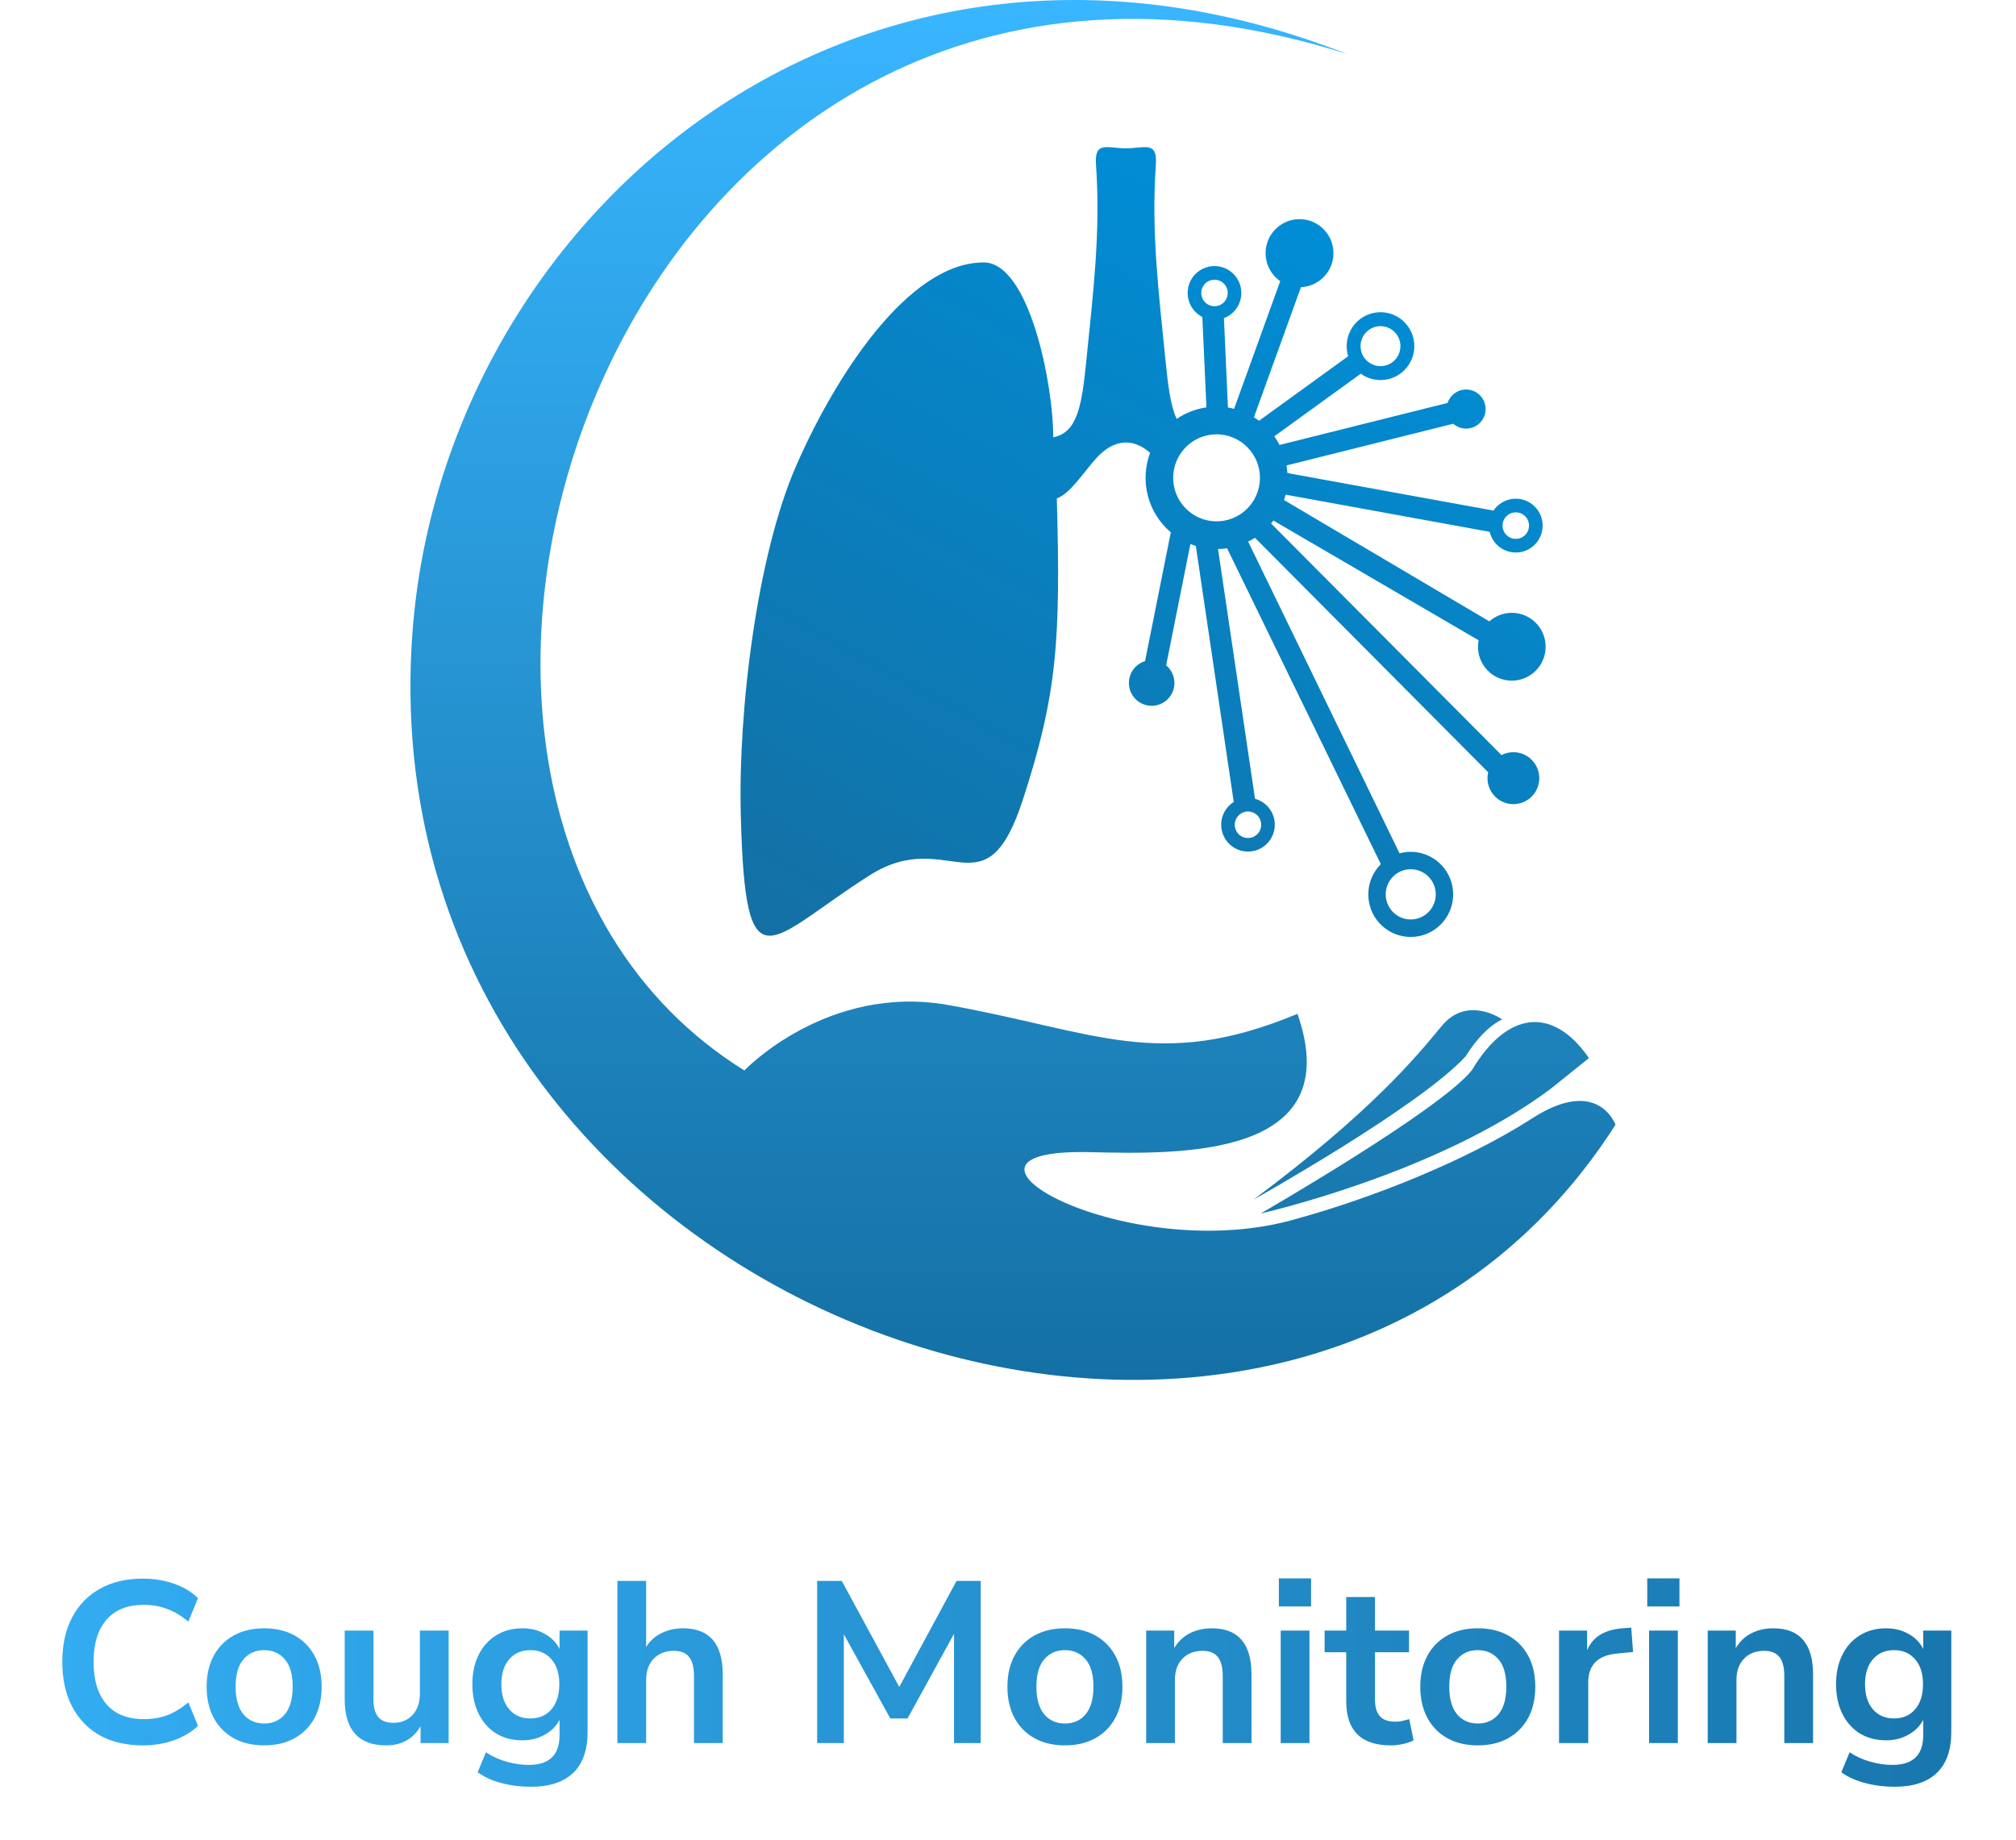 <svg width="149" height="136" viewBox="0 0 149 136" fill="none" xmlns="http://www.w3.org/2000/svg">
<g clip-path="url(#clip0_3154_18444)">
<path fill-rule="evenodd" clip-rule="evenodd" d="M110.525 49.998C110.926 50.221 111.381 50.328 111.838 50.309C112.296 50.291 112.74 50.146 113.121 49.891C113.503 49.636 113.807 49.281 114.001 48.864C114.194 48.448 114.27 47.986 114.22 47.529C114.169 47.072 113.995 46.638 113.715 46.274C113.435 45.91 113.061 45.63 112.633 45.465C112.205 45.3 111.741 45.256 111.29 45.338C110.839 45.42 110.419 45.625 110.076 45.93L94.902 36.963C94.946 36.83 94.984 36.697 95.017 36.563L110.1 39.311C110.205 39.756 110.46 40.15 110.821 40.429C111.182 40.707 111.628 40.852 112.083 40.84C112.538 40.828 112.976 40.659 113.321 40.361C113.667 40.064 113.9 39.656 113.981 39.207C114.063 38.757 113.987 38.293 113.768 37.893C113.548 37.493 113.198 37.181 112.776 37.009C112.354 36.837 111.886 36.816 111.451 36.949C111.015 37.083 110.638 37.362 110.384 37.741L95.152 34.966C95.139 34.778 95.116 34.591 95.083 34.405L107.406 31.322C107.484 31.391 107.57 31.452 107.661 31.502C107.911 31.64 108.195 31.701 108.48 31.677C108.764 31.653 109.034 31.545 109.257 31.367C109.48 31.189 109.646 30.948 109.732 30.676C109.819 30.404 109.823 30.111 109.744 29.837C109.666 29.562 109.507 29.317 109.29 29.132C109.072 28.948 108.805 28.832 108.521 28.799C108.238 28.767 107.951 28.82 107.698 28.951C107.445 29.082 107.236 29.286 107.098 29.536C107.054 29.615 107.019 29.698 106.99 29.783L94.571 32.89C94.456 32.668 94.326 32.455 94.181 32.252L100.575 27.623C101.057 27.97 101.646 28.133 102.237 28.084C102.828 28.035 103.383 27.777 103.801 27.355C104.22 26.934 104.476 26.377 104.523 25.784C104.57 25.191 104.405 24.601 104.058 24.118C103.711 23.636 103.204 23.293 102.628 23.151C102.052 23.009 101.445 23.077 100.914 23.342C100.383 23.608 99.964 24.055 99.732 24.602C99.499 25.149 99.468 25.762 99.644 26.33L93.054 31.101C92.933 31.011 92.807 30.924 92.676 30.843L96.152 21.226C96.746 21.201 97.313 20.964 97.749 20.559C98.186 20.153 98.465 19.605 98.535 19.013C98.606 18.42 98.465 17.822 98.136 17.324C97.808 16.827 97.313 16.463 96.742 16.297C96.17 16.131 95.558 16.175 95.016 16.421C94.473 16.666 94.035 17.096 93.78 17.636C93.525 18.175 93.47 18.787 93.624 19.364C93.778 19.94 94.131 20.443 94.62 20.782L91.211 30.218C91.06 30.179 90.909 30.148 90.757 30.123L90.458 23.518C90.881 23.359 91.237 23.059 91.468 22.669C91.698 22.279 91.789 21.822 91.725 21.373C91.66 20.924 91.445 20.511 91.114 20.202C90.784 19.892 90.358 19.706 89.907 19.672C89.456 19.639 89.007 19.761 88.635 20.019C88.263 20.276 87.99 20.654 87.861 21.088C87.732 21.523 87.755 21.989 87.926 22.408C88.097 22.828 88.406 23.177 88.802 23.396C88.822 23.407 88.842 23.418 88.863 23.428L89.165 30.11C88.377 30.225 87.624 30.517 86.965 30.965C86.508 29.98 86.326 28.496 86.131 26.544C85.647 21.686 85.076 17.172 85.429 12.161C85.555 10.378 84.567 10.966 83.216 10.966C81.866 10.966 80.877 10.378 81.003 12.161C81.356 17.172 80.785 21.686 80.301 26.544C79.959 29.967 79.656 31.95 77.845 32.329C77.856 28.467 76.086 19.405 72.708 19.399C67.093 19.389 61.663 27.941 58.815 34.496C55.984 41.013 54.541 52.362 54.752 60.315C55.097 73.262 56.746 69.495 64.263 64.708C70.124 60.977 72.792 67.758 75.608 59.086C78.13 51.317 78.4 47.38 78.108 36.845C79.105 36.477 80.028 34.981 81.008 33.889C82.283 32.47 83.699 32.329 85.002 33.47C84.621 34.488 84.564 35.6 84.838 36.652C85.112 37.704 85.704 38.645 86.533 39.346L84.63 48.869C84.271 48.978 83.959 49.204 83.743 49.511C83.527 49.819 83.419 50.19 83.438 50.565C83.456 50.941 83.598 51.299 83.843 51.584C84.088 51.869 84.42 52.064 84.787 52.138C85.155 52.212 85.537 52.16 85.872 51.992C86.207 51.824 86.476 51.548 86.637 51.208C86.798 50.868 86.841 50.485 86.76 50.118C86.679 49.751 86.478 49.421 86.188 49.182L87.981 40.215C88.114 40.267 88.247 40.314 88.382 40.355L91.184 59.278C90.799 59.521 90.509 59.889 90.362 60.321C90.216 60.753 90.222 61.222 90.38 61.65C90.538 62.077 90.838 62.438 91.229 62.67C91.62 62.902 92.079 62.992 92.529 62.925C92.979 62.858 93.392 62.638 93.699 62.301C94.006 61.965 94.188 61.532 94.215 61.077C94.241 60.622 94.111 60.171 93.846 59.801C93.58 59.431 93.196 59.163 92.757 59.044L90.023 40.584C90.247 40.579 90.471 40.56 90.692 40.526L102.056 63.877C101.515 64.416 101.188 65.134 101.136 65.896C101.084 66.659 101.31 67.415 101.773 68.022C102.236 68.629 102.904 69.047 103.652 69.196C104.399 69.346 105.175 69.217 105.835 68.835C106.495 68.452 106.993 67.841 107.237 67.117C107.481 66.393 107.453 65.604 107.16 64.899C106.866 64.193 106.326 63.619 105.641 63.284C104.956 62.948 104.173 62.874 103.438 63.076L92.249 40.036C92.422 39.95 92.589 39.855 92.751 39.751L109.989 57.083C109.971 57.159 109.959 57.236 109.95 57.314C109.905 57.739 110.001 58.167 110.226 58.53C110.45 58.894 110.789 59.172 111.188 59.32C111.588 59.468 112.026 59.479 112.432 59.349C112.838 59.22 113.19 58.958 113.431 58.606C113.672 58.253 113.788 57.83 113.762 57.403C113.736 56.977 113.569 56.571 113.287 56.251C113.005 55.93 112.625 55.713 112.206 55.634C111.787 55.555 111.354 55.619 110.975 55.815L93.945 38.694C94.004 38.623 94.061 38.55 94.116 38.477L109.282 47.327C109.182 47.847 109.248 48.386 109.471 48.865C109.695 49.345 110.064 49.742 110.525 49.998ZM111.173 38.379C111.266 38.209 111.408 38.071 111.579 37.981C111.751 37.892 111.945 37.855 112.137 37.877C112.33 37.898 112.512 37.976 112.66 38.1C112.808 38.225 112.916 38.391 112.97 38.578C113.024 38.764 113.022 38.962 112.963 39.147C112.905 39.332 112.793 39.496 112.642 39.617C112.491 39.739 112.308 39.812 112.115 39.829C111.922 39.846 111.729 39.805 111.56 39.712C111.332 39.586 111.164 39.376 111.091 39.126C111.019 38.876 111.048 38.608 111.173 38.379H111.173ZM101.024 24.505C101.237 24.305 101.504 24.173 101.792 24.126C102.08 24.078 102.375 24.118 102.641 24.239C102.906 24.36 103.13 24.557 103.284 24.805C103.438 25.054 103.515 25.343 103.505 25.635C103.495 25.928 103.399 26.21 103.229 26.448C103.059 26.686 102.822 26.868 102.549 26.97C102.276 27.073 101.979 27.093 101.695 27.026C101.411 26.959 101.153 26.81 100.954 26.596C100.821 26.454 100.718 26.287 100.65 26.105C100.582 25.924 100.55 25.73 100.557 25.536C100.563 25.342 100.608 25.151 100.688 24.974C100.768 24.797 100.882 24.637 101.024 24.505ZM91.379 60.491C91.472 60.321 91.614 60.183 91.785 60.093C91.957 60.004 92.151 59.968 92.344 59.989C92.536 60.01 92.718 60.088 92.866 60.213C93.014 60.337 93.122 60.504 93.176 60.69C93.23 60.876 93.227 61.074 93.169 61.259C93.111 61.444 92.999 61.608 92.848 61.729C92.697 61.851 92.514 61.924 92.321 61.941C92.129 61.958 91.935 61.917 91.766 61.824C91.538 61.698 91.37 61.488 91.298 61.238C91.225 60.988 91.254 60.719 91.379 60.491ZM103.002 64.752C103.269 64.502 103.604 64.336 103.965 64.277C104.326 64.217 104.697 64.266 105.03 64.418C105.363 64.57 105.644 64.817 105.837 65.129C106.03 65.441 106.126 65.803 106.114 66.17C106.102 66.537 105.981 66.892 105.768 67.19C105.554 67.488 105.258 67.716 104.915 67.845C104.573 67.974 104.2 67.998 103.843 67.914C103.487 67.831 103.164 67.643 102.914 67.375C102.579 67.015 102.4 66.537 102.417 66.045C102.433 65.553 102.644 65.088 103.002 64.752H103.002ZM88.907 21.18C89.001 21.01 89.142 20.872 89.314 20.784C89.486 20.695 89.68 20.659 89.873 20.681C90.065 20.703 90.246 20.781 90.394 20.906C90.542 21.032 90.649 21.198 90.702 21.385C90.756 21.571 90.753 21.769 90.694 21.954C90.635 22.139 90.523 22.302 90.371 22.423C90.22 22.544 90.037 22.617 89.844 22.633C89.651 22.649 89.458 22.607 89.289 22.513C89.062 22.387 88.894 22.176 88.823 21.926C88.751 21.676 88.781 21.408 88.907 21.18ZM92.72 36.878C92.412 37.434 91.948 37.887 91.384 38.178C90.82 38.47 90.183 38.587 89.553 38.515C88.923 38.444 88.328 38.186 87.844 37.775C87.36 37.364 87.008 36.819 86.833 36.208C86.658 35.596 86.668 34.947 86.861 34.341C87.054 33.735 87.422 33.2 87.918 32.804C88.414 32.408 89.016 32.168 89.648 32.115C90.28 32.062 90.913 32.199 91.468 32.507C91.837 32.711 92.161 32.987 92.423 33.317C92.686 33.648 92.88 34.026 92.997 34.432C93.113 34.838 93.148 35.263 93.101 35.683C93.053 36.103 92.924 36.509 92.72 36.878V36.878Z" fill="url(#paint0_linear_3154_18444)"/>
</g>
<path fill-rule="evenodd" clip-rule="evenodd" d="M55.015 79.125C55.015 79.125 61.138 72.685 70.111 74.292C81.006 76.244 85.645 79.207 95.896 74.94C99.635 85.671 87.134 85.315 80.497 85.163C67.618 84.871 83.478 93.815 96.009 90.039C101.372 88.556 108.357 85.811 113.244 82.664C118.13 79.516 119.398 83.139 119.398 83.139C94.936 121.486 26.659 97.362 30.49 46.68C32.766 16.579 62.208 -9.448 97.808 3.332C98.392 3.542 98.969 3.761 99.541 3.989C45.794 -13.052 22.134 58.685 55.015 79.125ZM92.659 88.664C92.659 88.664 104.894 81.817 108.318 78.085C109.128 76.802 110.021 75.846 111.027 75.35C111.027 75.35 108.455 73.531 106.556 75.838C104.656 78.144 101.304 82.215 92.659 88.663V88.664ZM93.169 89.699C93.169 89.699 106.223 86.778 114.626 80.469L117.437 78.21C114.757 74.333 111.39 74.744 108.793 79.093C106.488 82.031 93.169 89.699 93.169 89.699Z" fill="url(#paint1_linear_3154_18444)"/>
<path d="M10.571 129.012C9.324 129.012 8.253 128.763 7.358 128.264C6.474 127.754 5.794 127.04 5.318 126.122C4.842 125.193 4.604 124.099 4.604 122.841C4.604 121.583 4.842 120.495 5.318 119.577C5.794 118.659 6.474 117.951 7.358 117.452C8.253 116.942 9.324 116.687 10.571 116.687C11.376 116.687 12.135 116.812 12.849 117.061C13.574 117.31 14.169 117.667 14.634 118.132L13.92 119.866C13.41 119.435 12.889 119.124 12.356 118.931C11.823 118.727 11.251 118.625 10.639 118.625C9.426 118.625 8.503 118.993 7.868 119.73C7.233 120.455 6.916 121.492 6.916 122.841C6.916 124.19 7.233 125.232 7.868 125.969C8.503 126.706 9.426 127.074 10.639 127.074C11.251 127.074 11.823 126.978 12.356 126.785C12.889 126.581 13.41 126.264 13.92 125.833L14.634 127.567C14.169 128.02 13.574 128.377 12.849 128.638C12.135 128.887 11.376 129.012 10.571 129.012ZM19.523 129.012C18.661 129.012 17.913 128.836 17.279 128.485C16.644 128.134 16.151 127.635 15.8 126.989C15.448 126.332 15.273 125.561 15.273 124.677C15.273 123.793 15.448 123.028 15.8 122.382C16.151 121.736 16.644 121.237 17.279 120.886C17.913 120.535 18.661 120.359 19.523 120.359C20.384 120.359 21.132 120.535 21.767 120.886C22.401 121.237 22.894 121.736 23.245 122.382C23.597 123.028 23.773 123.793 23.773 124.677C23.773 125.561 23.597 126.332 23.245 126.989C22.894 127.635 22.401 128.134 21.767 128.485C21.132 128.836 20.384 129.012 19.523 129.012ZM19.523 127.397C20.157 127.397 20.667 127.17 21.052 126.717C21.438 126.252 21.631 125.572 21.631 124.677C21.631 123.77 21.438 123.096 21.052 122.654C20.667 122.201 20.157 121.974 19.523 121.974C18.888 121.974 18.378 122.201 17.992 122.654C17.607 123.096 17.415 123.77 17.415 124.677C17.415 125.572 17.607 126.252 17.992 126.717C18.378 127.17 18.888 127.397 19.523 127.397ZM28.535 129.012C26.495 129.012 25.475 127.867 25.475 125.578V120.529H27.6V125.612C27.6 126.201 27.719 126.638 27.957 126.921C28.195 127.204 28.575 127.346 29.096 127.346C29.663 127.346 30.128 127.153 30.49 126.768C30.853 126.371 31.034 125.85 31.034 125.204V120.529H33.159V128.842H31.085V127.601C30.53 128.542 29.68 129.012 28.535 129.012ZM39.247 132.072C38.476 132.072 37.751 131.981 37.071 131.8C36.402 131.63 35.813 131.364 35.303 131.001L35.915 129.522C36.391 129.839 36.901 130.072 37.445 130.219C37.989 130.378 38.533 130.457 39.077 130.457C40.596 130.457 41.355 129.726 41.355 128.264V127.125C41.117 127.59 40.749 127.958 40.25 128.23C39.763 128.502 39.219 128.638 38.618 128.638C37.87 128.638 37.218 128.468 36.663 128.128C36.108 127.777 35.677 127.289 35.371 126.666C35.065 126.043 34.912 125.317 34.912 124.49C34.912 123.663 35.065 122.943 35.371 122.331C35.677 121.708 36.108 121.226 36.663 120.886C37.218 120.535 37.87 120.359 38.618 120.359C39.241 120.359 39.797 120.501 40.284 120.784C40.771 121.056 41.128 121.424 41.355 121.889V120.529H43.429V128.009C43.429 129.358 43.072 130.372 42.358 131.052C41.644 131.732 40.607 132.072 39.247 132.072ZM39.196 127.023C39.853 127.023 40.375 126.796 40.76 126.343C41.145 125.89 41.338 125.272 41.338 124.49C41.338 123.708 41.145 123.096 40.76 122.654C40.375 122.201 39.853 121.974 39.196 121.974C38.539 121.974 38.017 122.201 37.632 122.654C37.247 123.096 37.054 123.708 37.054 124.49C37.054 125.272 37.247 125.89 37.632 126.343C38.017 126.796 38.539 127.023 39.196 127.023ZM45.631 128.842V116.857H47.756V121.736C48.039 121.283 48.419 120.943 48.895 120.716C49.371 120.478 49.898 120.359 50.476 120.359C52.437 120.359 53.417 121.498 53.417 123.776V128.842H51.292V123.878C51.292 123.232 51.167 122.762 50.918 122.467C50.68 122.172 50.306 122.025 49.796 122.025C49.172 122.025 48.674 122.223 48.3 122.62C47.937 123.005 47.756 123.521 47.756 124.167V128.842H45.631ZM60.395 128.842V116.857H62.214L66.464 124.694L70.697 116.857H72.482V128.842H70.51V120.767L67.076 127.023H65.801L62.367 120.801V128.842H60.395ZM78.707 129.012C77.846 129.012 77.098 128.836 76.463 128.485C75.828 128.134 75.335 127.635 74.984 126.989C74.633 126.332 74.457 125.561 74.457 124.677C74.457 123.793 74.633 123.028 74.984 122.382C75.335 121.736 75.828 121.237 76.463 120.886C77.098 120.535 77.846 120.359 78.707 120.359C79.568 120.359 80.316 120.535 80.951 120.886C81.586 121.237 82.079 121.736 82.43 122.382C82.781 123.028 82.957 123.793 82.957 124.677C82.957 125.561 82.781 126.332 82.43 126.989C82.079 127.635 81.586 128.134 80.951 128.485C80.316 128.836 79.568 129.012 78.707 129.012ZM78.707 127.397C79.342 127.397 79.852 127.17 80.237 126.717C80.622 126.252 80.815 125.572 80.815 124.677C80.815 123.77 80.622 123.096 80.237 122.654C79.852 122.201 79.342 121.974 78.707 121.974C78.072 121.974 77.562 122.201 77.177 122.654C76.792 123.096 76.599 123.77 76.599 124.677C76.599 125.572 76.792 126.252 77.177 126.717C77.562 127.17 78.072 127.397 78.707 127.397ZM84.711 128.842V120.529H86.785V121.821C87.068 121.345 87.448 120.982 87.924 120.733C88.411 120.484 88.955 120.359 89.556 120.359C91.517 120.359 92.497 121.498 92.497 123.776V128.842H90.372V123.878C90.372 123.232 90.247 122.762 89.998 122.467C89.76 122.172 89.386 122.025 88.876 122.025C88.253 122.025 87.754 122.223 87.38 122.62C87.017 123.005 86.836 123.521 86.836 124.167V128.842H84.711ZM94.519 118.744V116.67H96.899V118.744H94.519ZM94.655 128.842V120.529H96.78V128.842H94.655ZM102.796 129.012C100.598 129.012 99.498 127.924 99.498 125.748V122.127H97.9V120.529H99.498V118.047H101.623V120.529H104.139V122.127H101.623V125.629C101.623 126.173 101.742 126.581 101.98 126.853C102.218 127.125 102.604 127.261 103.136 127.261C103.295 127.261 103.459 127.244 103.629 127.21C103.799 127.165 103.975 127.119 104.156 127.074L104.479 128.638C104.275 128.751 104.015 128.842 103.697 128.91C103.391 128.978 103.091 129.012 102.796 129.012ZM109.221 129.012C108.359 129.012 107.611 128.836 106.977 128.485C106.342 128.134 105.849 127.635 105.498 126.989C105.146 126.332 104.971 125.561 104.971 124.677C104.971 123.793 105.146 123.028 105.498 122.382C105.849 121.736 106.342 121.237 106.977 120.886C107.611 120.535 108.359 120.359 109.221 120.359C110.082 120.359 110.83 120.535 111.465 120.886C112.099 121.237 112.592 121.736 112.944 122.382C113.295 123.028 113.471 123.793 113.471 124.677C113.471 125.561 113.295 126.332 112.944 126.989C112.592 127.635 112.099 128.134 111.465 128.485C110.83 128.836 110.082 129.012 109.221 129.012ZM109.221 127.397C109.855 127.397 110.365 127.17 110.751 126.717C111.136 126.252 111.329 125.572 111.329 124.677C111.329 123.77 111.136 123.096 110.751 122.654C110.365 122.201 109.855 121.974 109.221 121.974C108.586 121.974 108.076 122.201 107.691 122.654C107.305 123.096 107.113 123.77 107.113 124.677C107.113 125.572 107.305 126.252 107.691 126.717C108.076 127.17 108.586 127.397 109.221 127.397ZM115.225 128.842V120.529H117.299V121.991C117.707 121.005 118.579 120.461 119.917 120.359L120.563 120.308L120.699 122.11L119.475 122.229C118.081 122.365 117.384 123.079 117.384 124.371V128.842H115.225ZM121.746 118.744V116.67H124.126V118.744H121.746ZM121.882 128.842V120.529H124.007V128.842H121.882ZM126.215 128.842V120.529H128.289V121.821C128.572 121.345 128.952 120.982 129.428 120.733C129.915 120.484 130.459 120.359 131.06 120.359C133.021 120.359 134.001 121.498 134.001 123.776V128.842H131.876V123.878C131.876 123.232 131.751 122.762 131.502 122.467C131.264 122.172 130.89 122.025 130.38 122.025C129.757 122.025 129.258 122.223 128.884 122.62C128.521 123.005 128.34 123.521 128.34 124.167V128.842H126.215ZM140.035 132.072C139.265 132.072 138.539 131.981 137.859 131.8C137.191 131.63 136.601 131.364 136.091 131.001L136.703 129.522C137.179 129.839 137.689 130.072 138.233 130.219C138.777 130.378 139.321 130.457 139.865 130.457C141.384 130.457 142.143 129.726 142.143 128.264V127.125C141.905 127.59 141.537 127.958 141.038 128.23C140.551 128.502 140.007 128.638 139.406 128.638C138.658 128.638 138.007 128.468 137.451 128.128C136.896 127.777 136.465 127.289 136.159 126.666C135.853 126.043 135.7 125.317 135.7 124.49C135.7 123.663 135.853 122.943 136.159 122.331C136.465 121.708 136.896 121.226 137.451 120.886C138.007 120.535 138.658 120.359 139.406 120.359C140.03 120.359 140.585 120.501 141.072 120.784C141.56 121.056 141.917 121.424 142.143 121.889V120.529H144.217V128.009C144.217 129.358 143.86 130.372 143.146 131.052C142.432 131.732 141.395 132.072 140.035 132.072ZM139.984 127.023C140.642 127.023 141.163 126.796 141.548 126.343C141.934 125.89 142.126 125.272 142.126 124.49C142.126 123.708 141.934 123.096 141.548 122.654C141.163 122.201 140.642 121.974 139.984 121.974C139.327 121.974 138.806 122.201 138.42 122.654C138.035 123.096 137.842 123.708 137.842 124.49C137.842 125.272 138.035 125.89 138.42 126.343C138.806 126.796 139.327 127.023 139.984 127.023Z" fill="url(#paint2_linear_3154_18444)"/>
<defs>
<linearGradient id="paint0_linear_3154_18444" x1="101.739" y1="19.105" x2="69.772" y2="76.783" gradientUnits="userSpaceOnUse">
<stop stop-color="#008DD5"/>
<stop offset="0.995" stop-color="#1470A4"/>
</linearGradient>
<linearGradient id="paint1_linear_3154_18444" x1="74.867" y1="0" x2="74.867" y2="102" gradientUnits="userSpaceOnUse">
<stop stop-color="#38B6FF"/>
<stop offset="1" stop-color="#1470A4"/>
</linearGradient>
<linearGradient id="paint2_linear_3154_18444" x1="1.215" y1="124.726" x2="149" y2="123.912" gradientUnits="userSpaceOnUse">
<stop offset="0.019" stop-color="#33ACF2"/>
<stop offset="1" stop-color="#1775AB"/>
</linearGradient>
<clipPath id="clip0_3154_18444">
<rect width="59.504" height="58.378" fill="white" transform="translate(54.731 10.873)"/>
</clipPath>
</defs>
</svg>
